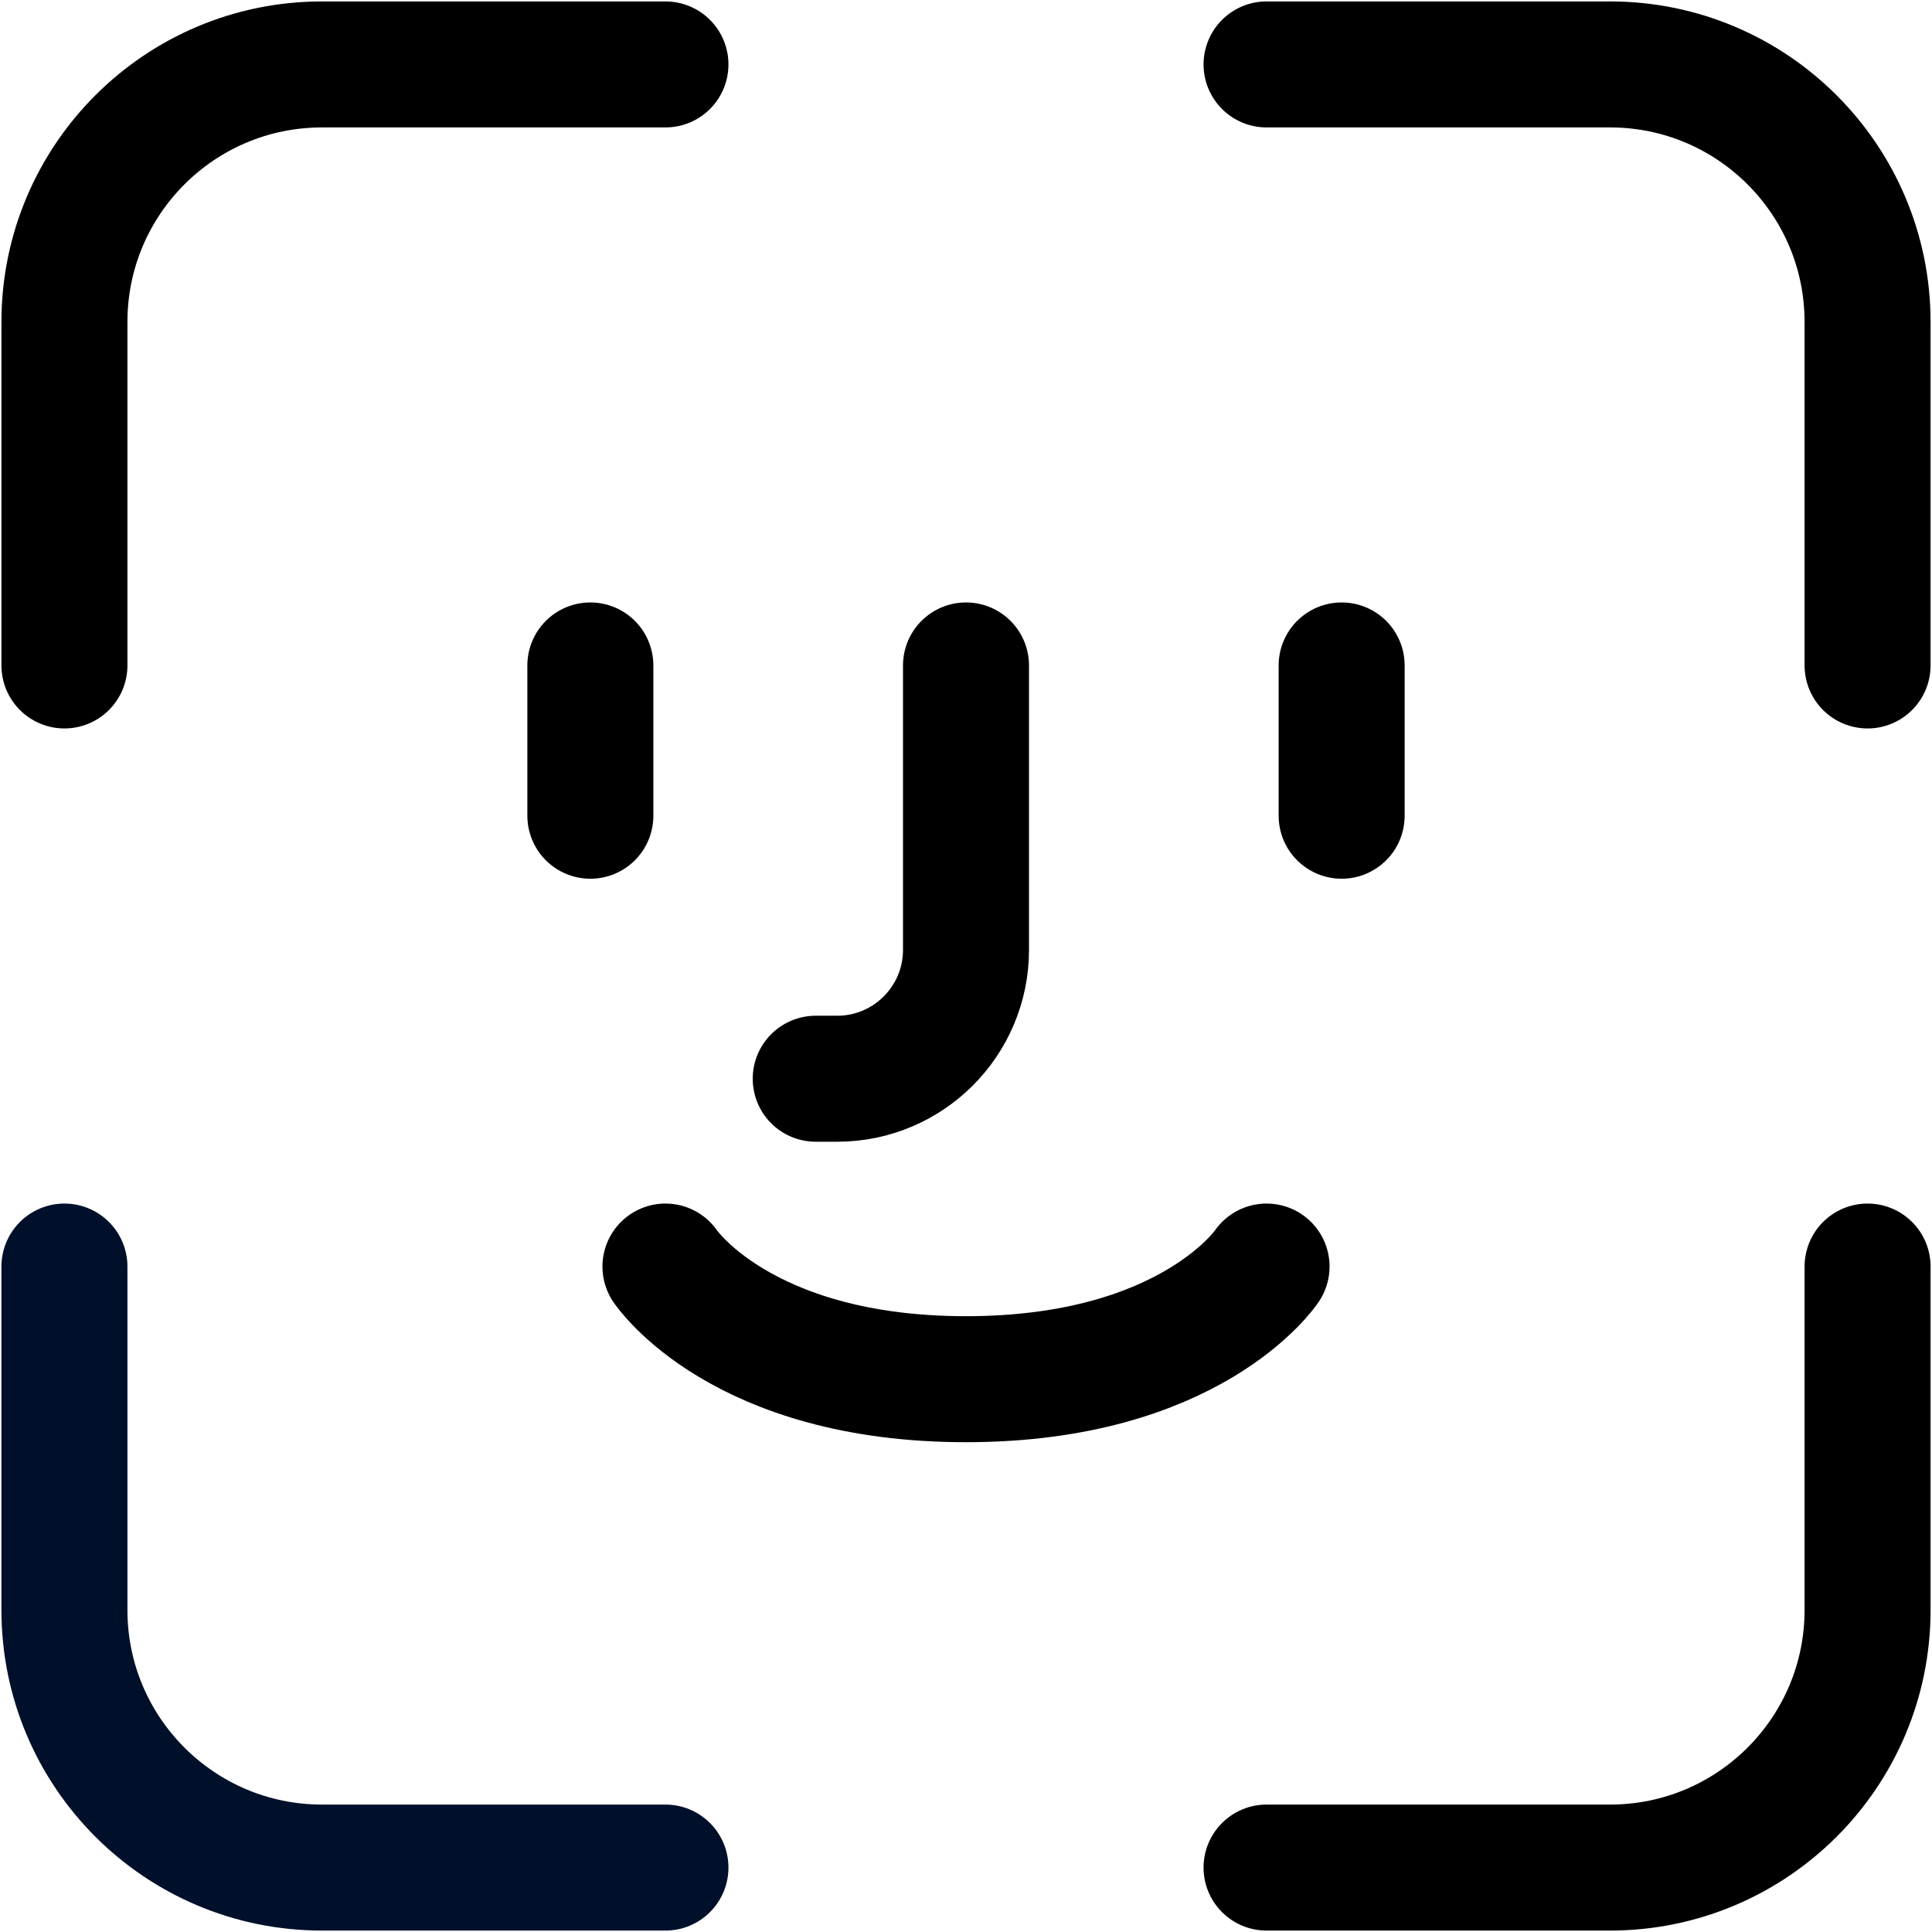 <svg width="23" height="23" viewBox="0 0 23 23" fill="none" xmlns="http://www.w3.org/2000/svg">
<path d="M7.922 0.767H3.833C2.14 0.767 0.767 2.14 0.767 3.833V7.922" stroke="black" stroke-width="1.5" stroke-linecap="round"/>
<path d="M7.922 22.233H3.833C2.14 22.233 0.767 20.86 0.767 19.167V15.078" stroke="#000F2A" stroke-width="1.5" stroke-linecap="round"/>
<path d="M15.078 0.767H19.167C20.86 0.767 22.233 2.14 22.233 3.833V7.922" stroke="black" stroke-width="1.5" stroke-linecap="round"/>
<path d="M15.078 22.233H19.167C20.86 22.233 22.233 20.86 22.233 19.167V15.078" stroke="black" stroke-width="1.5" stroke-linecap="round"/>
<path d="M11.5 7.922V11.308C11.5 12.155 10.813 12.842 9.967 12.842H9.711" stroke="black" stroke-width="1.5" stroke-linecap="round"/>
<path d="M7.028 7.922V9.711" stroke="black" stroke-width="1.5" stroke-linecap="round"/>
<path d="M15.972 7.922V9.711" stroke="black" stroke-width="1.5" stroke-linecap="round"/>
<path d="M7.922 15.078C7.922 15.078 8.817 16.419 11.5 16.419C14.183 16.419 15.078 15.078 15.078 15.078" stroke="black" stroke-width="1.5" stroke-linecap="round"/>
</svg>
